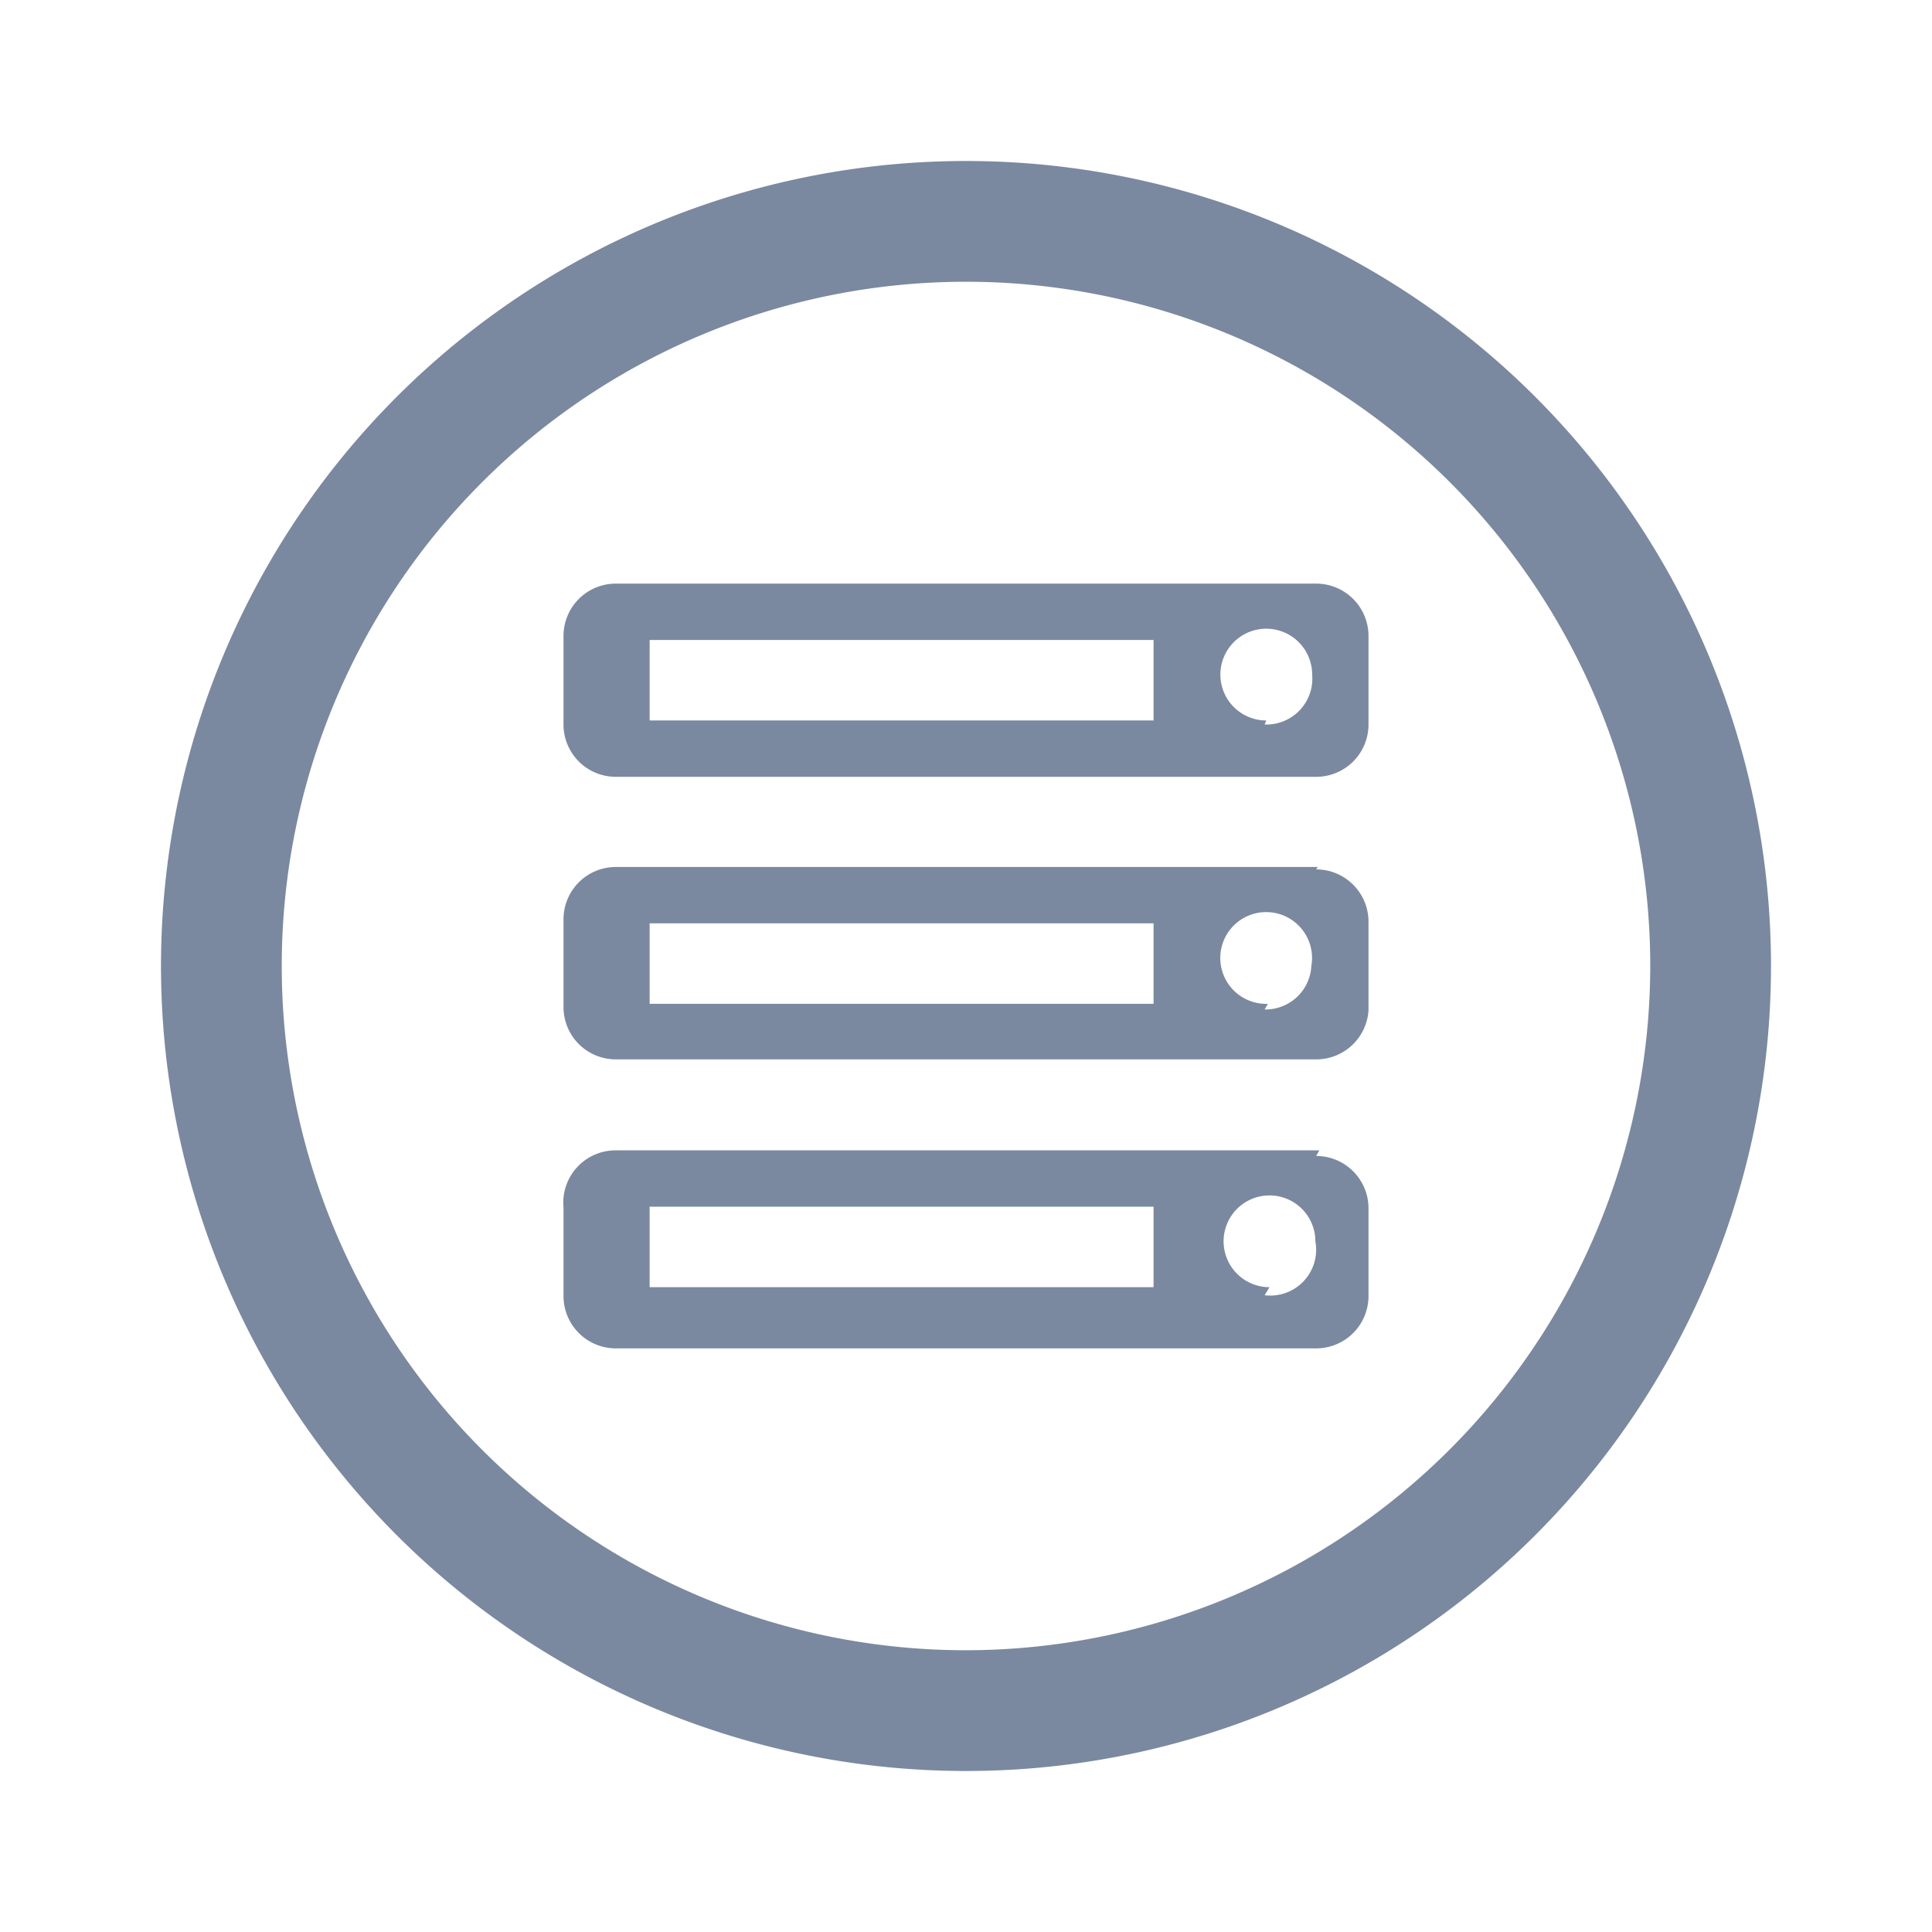 <svg id="shape_definitions" data-name="shape definitions" xmlns="http://www.w3.org/2000/svg" viewBox="0 0 24 24">
  <defs>
    <style>
      .cls-1 {
        fill: #7a89a0;
      }
    </style>
  </defs>
  <title>r7</title>
  <path class="cls-1" d="M12,2A10,10,0,1,0,22,12,10,10,0,0,0,12,2Zm0,18.5A8.5,8.5,0,1,1,20.5,12,8.51,8.51,0,0,1,12,20.5ZM16.35,7.25H7.65A0.65,0.65,0,0,0,7,7.9V9a0.65,0.65,0,0,0,.65.65h8.7A0.65,0.65,0,0,0,17,9V7.9A0.65,0.65,0,0,0,16.35,7.25Zm-2,1.7H8.07v-1h6.26v1Zm1.38,0a0.57,0.57,0,1,1,.57-0.57A0.57,0.57,0,0,1,15.71,9Zm0.64,1.82H7.65a0.65,0.65,0,0,0-.65.65v1.09a0.65,0.65,0,0,0,.65.65h8.7A0.65,0.65,0,0,0,17,12.55V11.45A0.65,0.65,0,0,0,16.35,10.8Zm-2,1.7H8.07v-1h6.26v1Zm1.38,0A0.57,0.57,0,1,1,16.29,12,0.57,0.57,0,0,1,15.71,12.54Zm0.64,1.82H7.65A0.65,0.65,0,0,0,7,15V16.1a0.65,0.65,0,0,0,.65.65h8.7A0.65,0.65,0,0,0,17,16.1V15A0.65,0.65,0,0,0,16.35,14.36Zm-2,1.7H8.07v-1h6.26v1Zm1.38,0a0.57,0.57,0,1,1,.57-0.57A0.57,0.57,0,0,1,15.71,16.09Z"/>
</svg>
